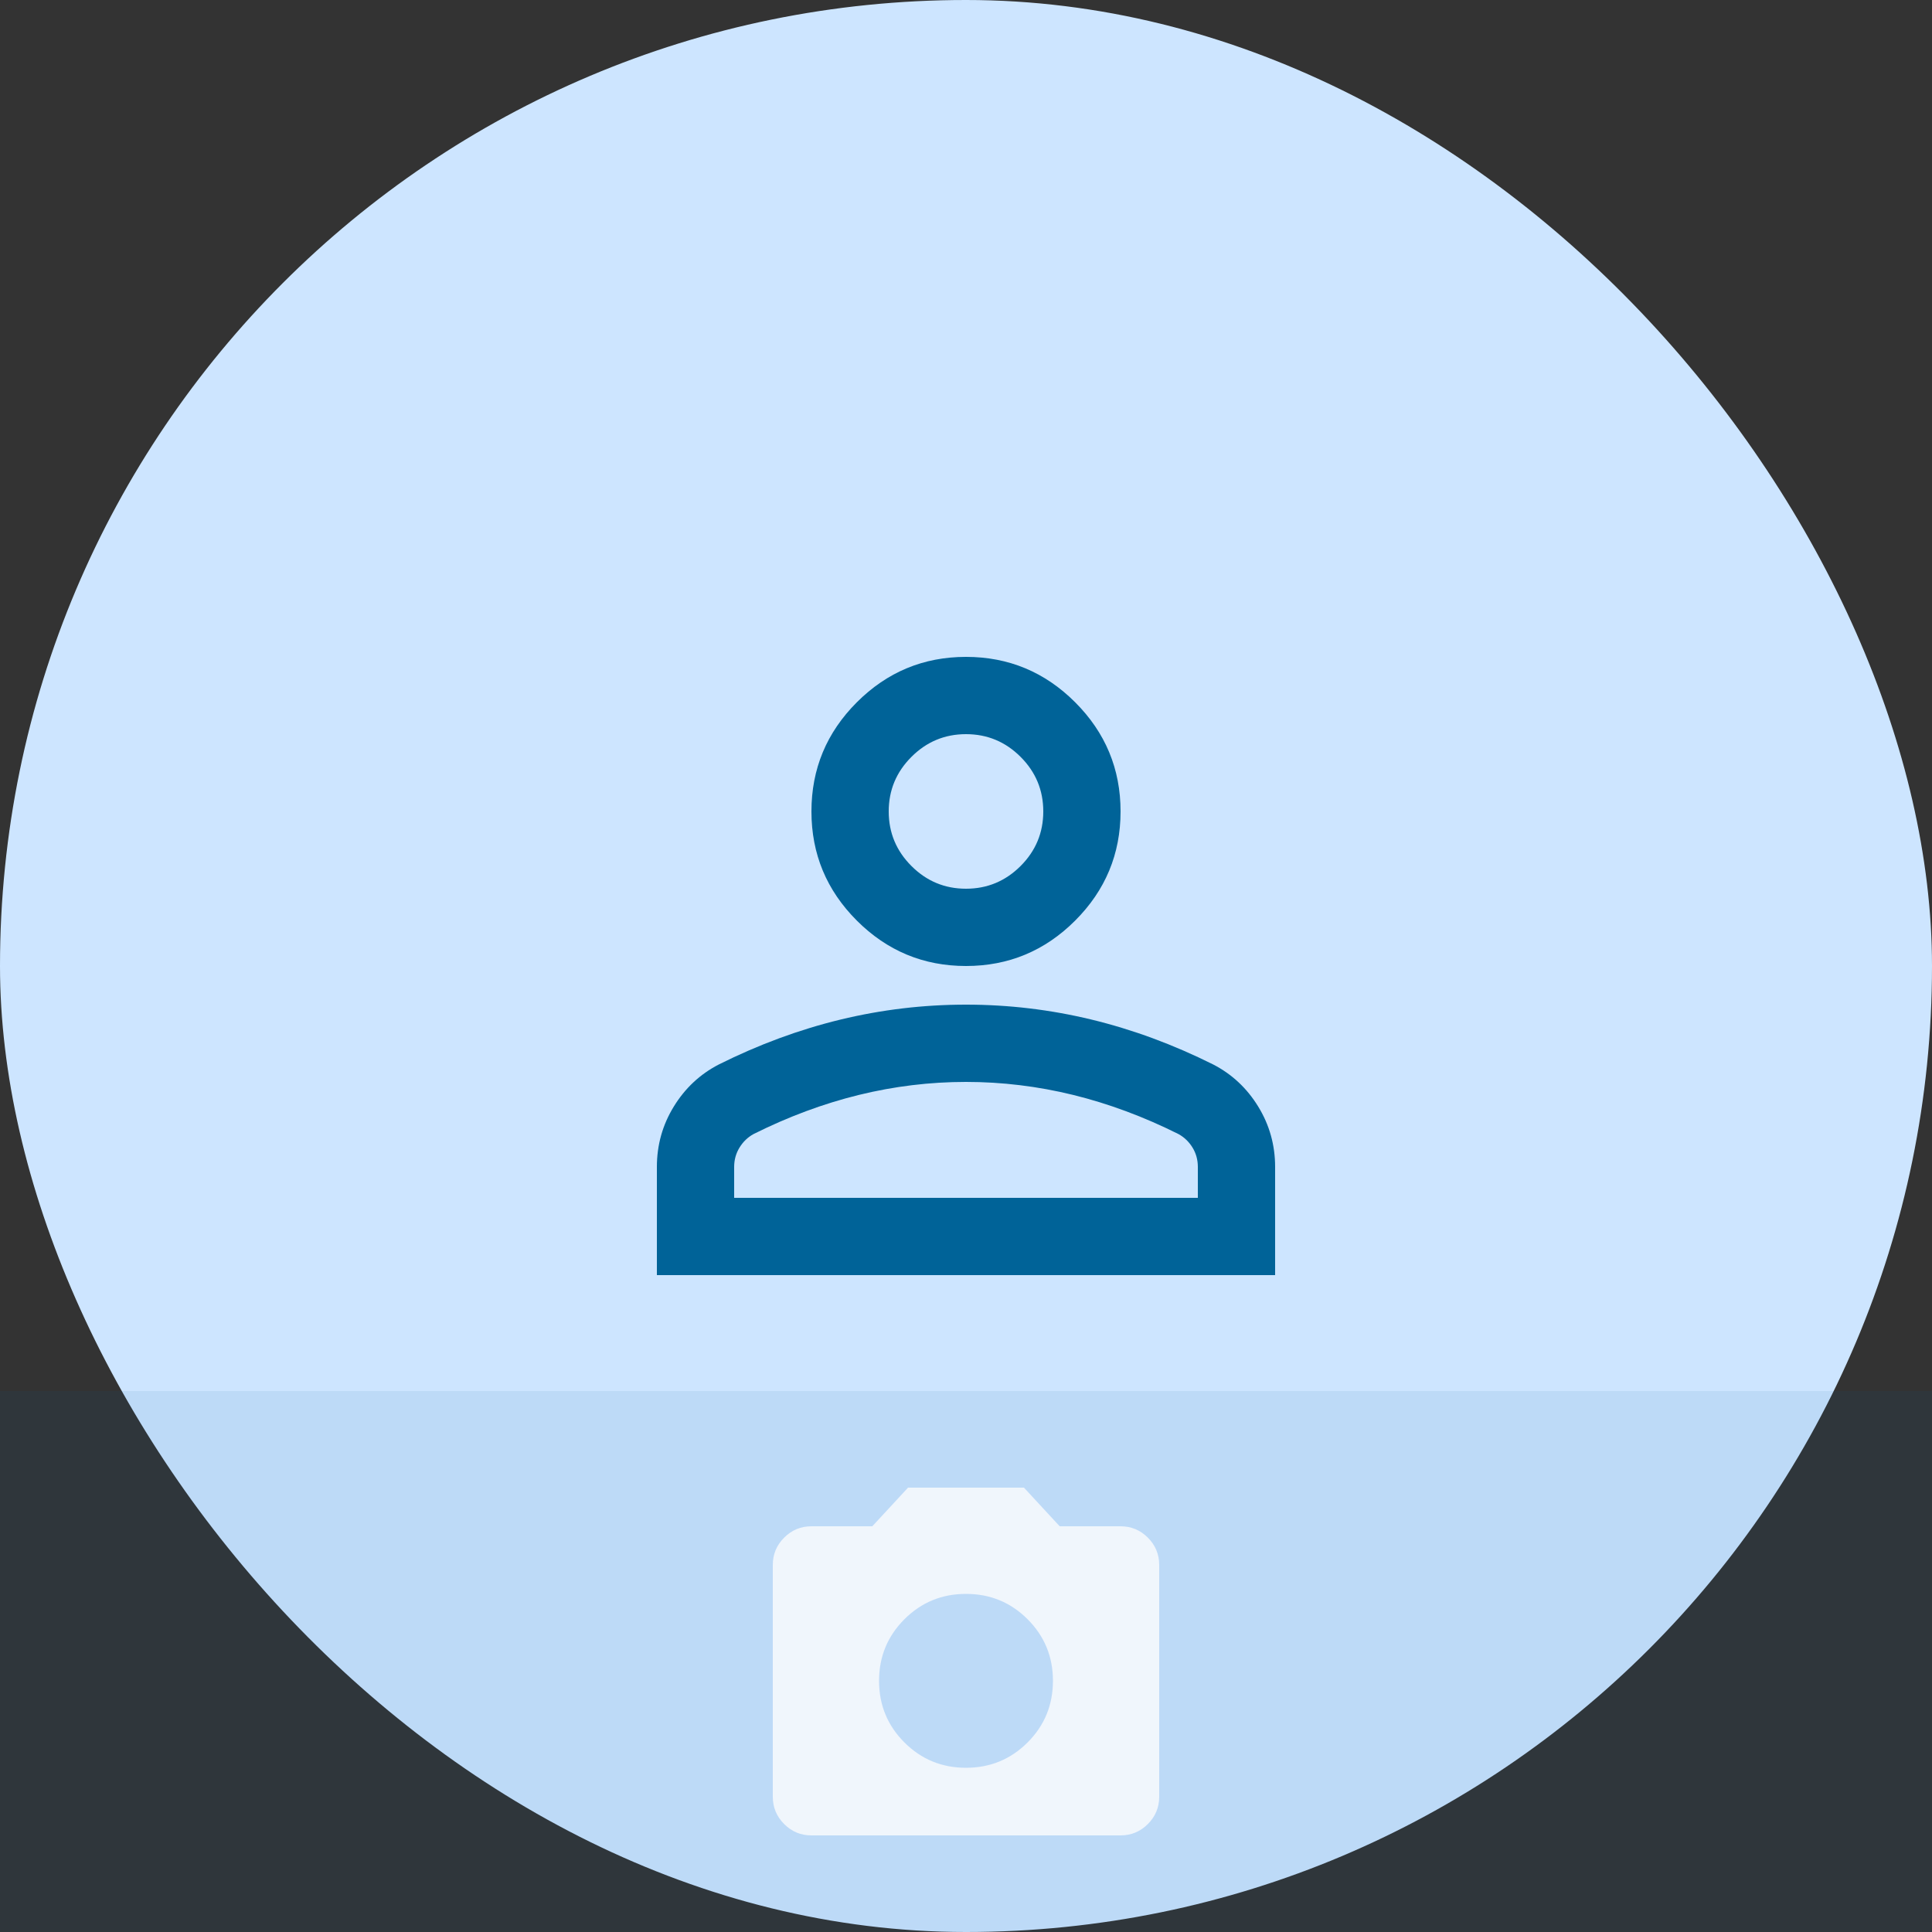 <svg width="100" height="100" viewBox="0 0 100 100" fill="none" xmlns="http://www.w3.org/2000/svg">
<rect x="0" y="0" width="100" height="100" fill="#333333" stroke="none"/>
<rect width="100" height="100" rx="50" fill="#CDE5FF"/>
<path d="M50 50C47.8 50 45.917 49.217 44.35 47.65C42.783 46.083 42 44.2 42 42C42 39.8 42.783 37.917 44.35 36.35C45.917 34.783 47.8 34 50 34C52.2 34 54.083 34.783 55.65 36.35C57.217 37.917 58 39.8 58 42C58 44.2 57.217 46.083 55.65 47.65C54.083 49.217 52.2 50 50 50ZM34 66V60.4C34 59.267 34.292 58.225 34.876 57.274C35.459 56.325 36.233 55.6 37.2 55.1C39.267 54.067 41.367 53.291 43.5 52.774C45.633 52.258 47.8 52 50 52C52.2 52 54.367 52.258 56.5 52.774C58.633 53.291 60.733 54.067 62.8 55.1C63.767 55.6 64.541 56.325 65.124 57.274C65.708 58.225 66 59.267 66 60.4V66H34ZM38 62H62V60.4C62 60.033 61.909 59.7 61.726 59.4C61.542 59.1 61.3 58.867 61 58.7C59.2 57.8 57.383 57.125 55.55 56.674C53.717 56.225 51.867 56 50 56C48.133 56 46.283 56.225 44.45 56.674C42.617 57.125 40.8 57.8 39 58.7C38.7 58.867 38.459 59.1 38.276 59.4C38.092 59.7 38 60.033 38 60.4V62ZM50 46C51.1 46 52.042 45.608 52.826 44.824C53.609 44.041 54 43.1 54 42C54 40.9 53.609 39.959 52.826 39.176C52.042 38.392 51.1 38 50 38C48.9 38 47.959 38.392 47.176 39.176C46.392 39.959 46 40.9 46 42C46 43.1 46.392 44.041 47.176 44.824C47.959 45.608 48.9 46 50 46Z" fill="#006398"/>
<rect width="100" height="28" transform="translate(0 72)" fill="#006399" fill-opacity="0.08"/>
<g opacity="0.8">
<path d="M50 91.5C51.25 91.5 52.313 91.063 53.188 90.188C54.063 89.313 54.5 88.25 54.5 87C54.5 85.75 54.063 84.687 53.188 83.812C52.313 82.937 51.25 82.5 50 82.5C48.75 82.5 47.687 82.937 46.812 83.812C45.937 84.687 45.5 85.75 45.5 87C45.5 88.25 45.937 89.313 46.812 90.188C47.687 91.063 48.75 91.5 50 91.5ZM42 95C41.45 95 40.979 94.804 40.588 94.413C40.196 94.021 40 93.55 40 93V81C40 80.45 40.196 79.979 40.588 79.588C40.979 79.196 41.45 79 42 79H45.15L47 77H53L54.85 79H58C58.55 79 59.021 79.196 59.413 79.588C59.804 79.979 60 80.45 60 81V93C60 93.55 59.804 94.021 59.413 94.413C59.021 94.804 58.55 95 58 95H42Z" fill="#FDFCFE"/>
</g>
</svg>
